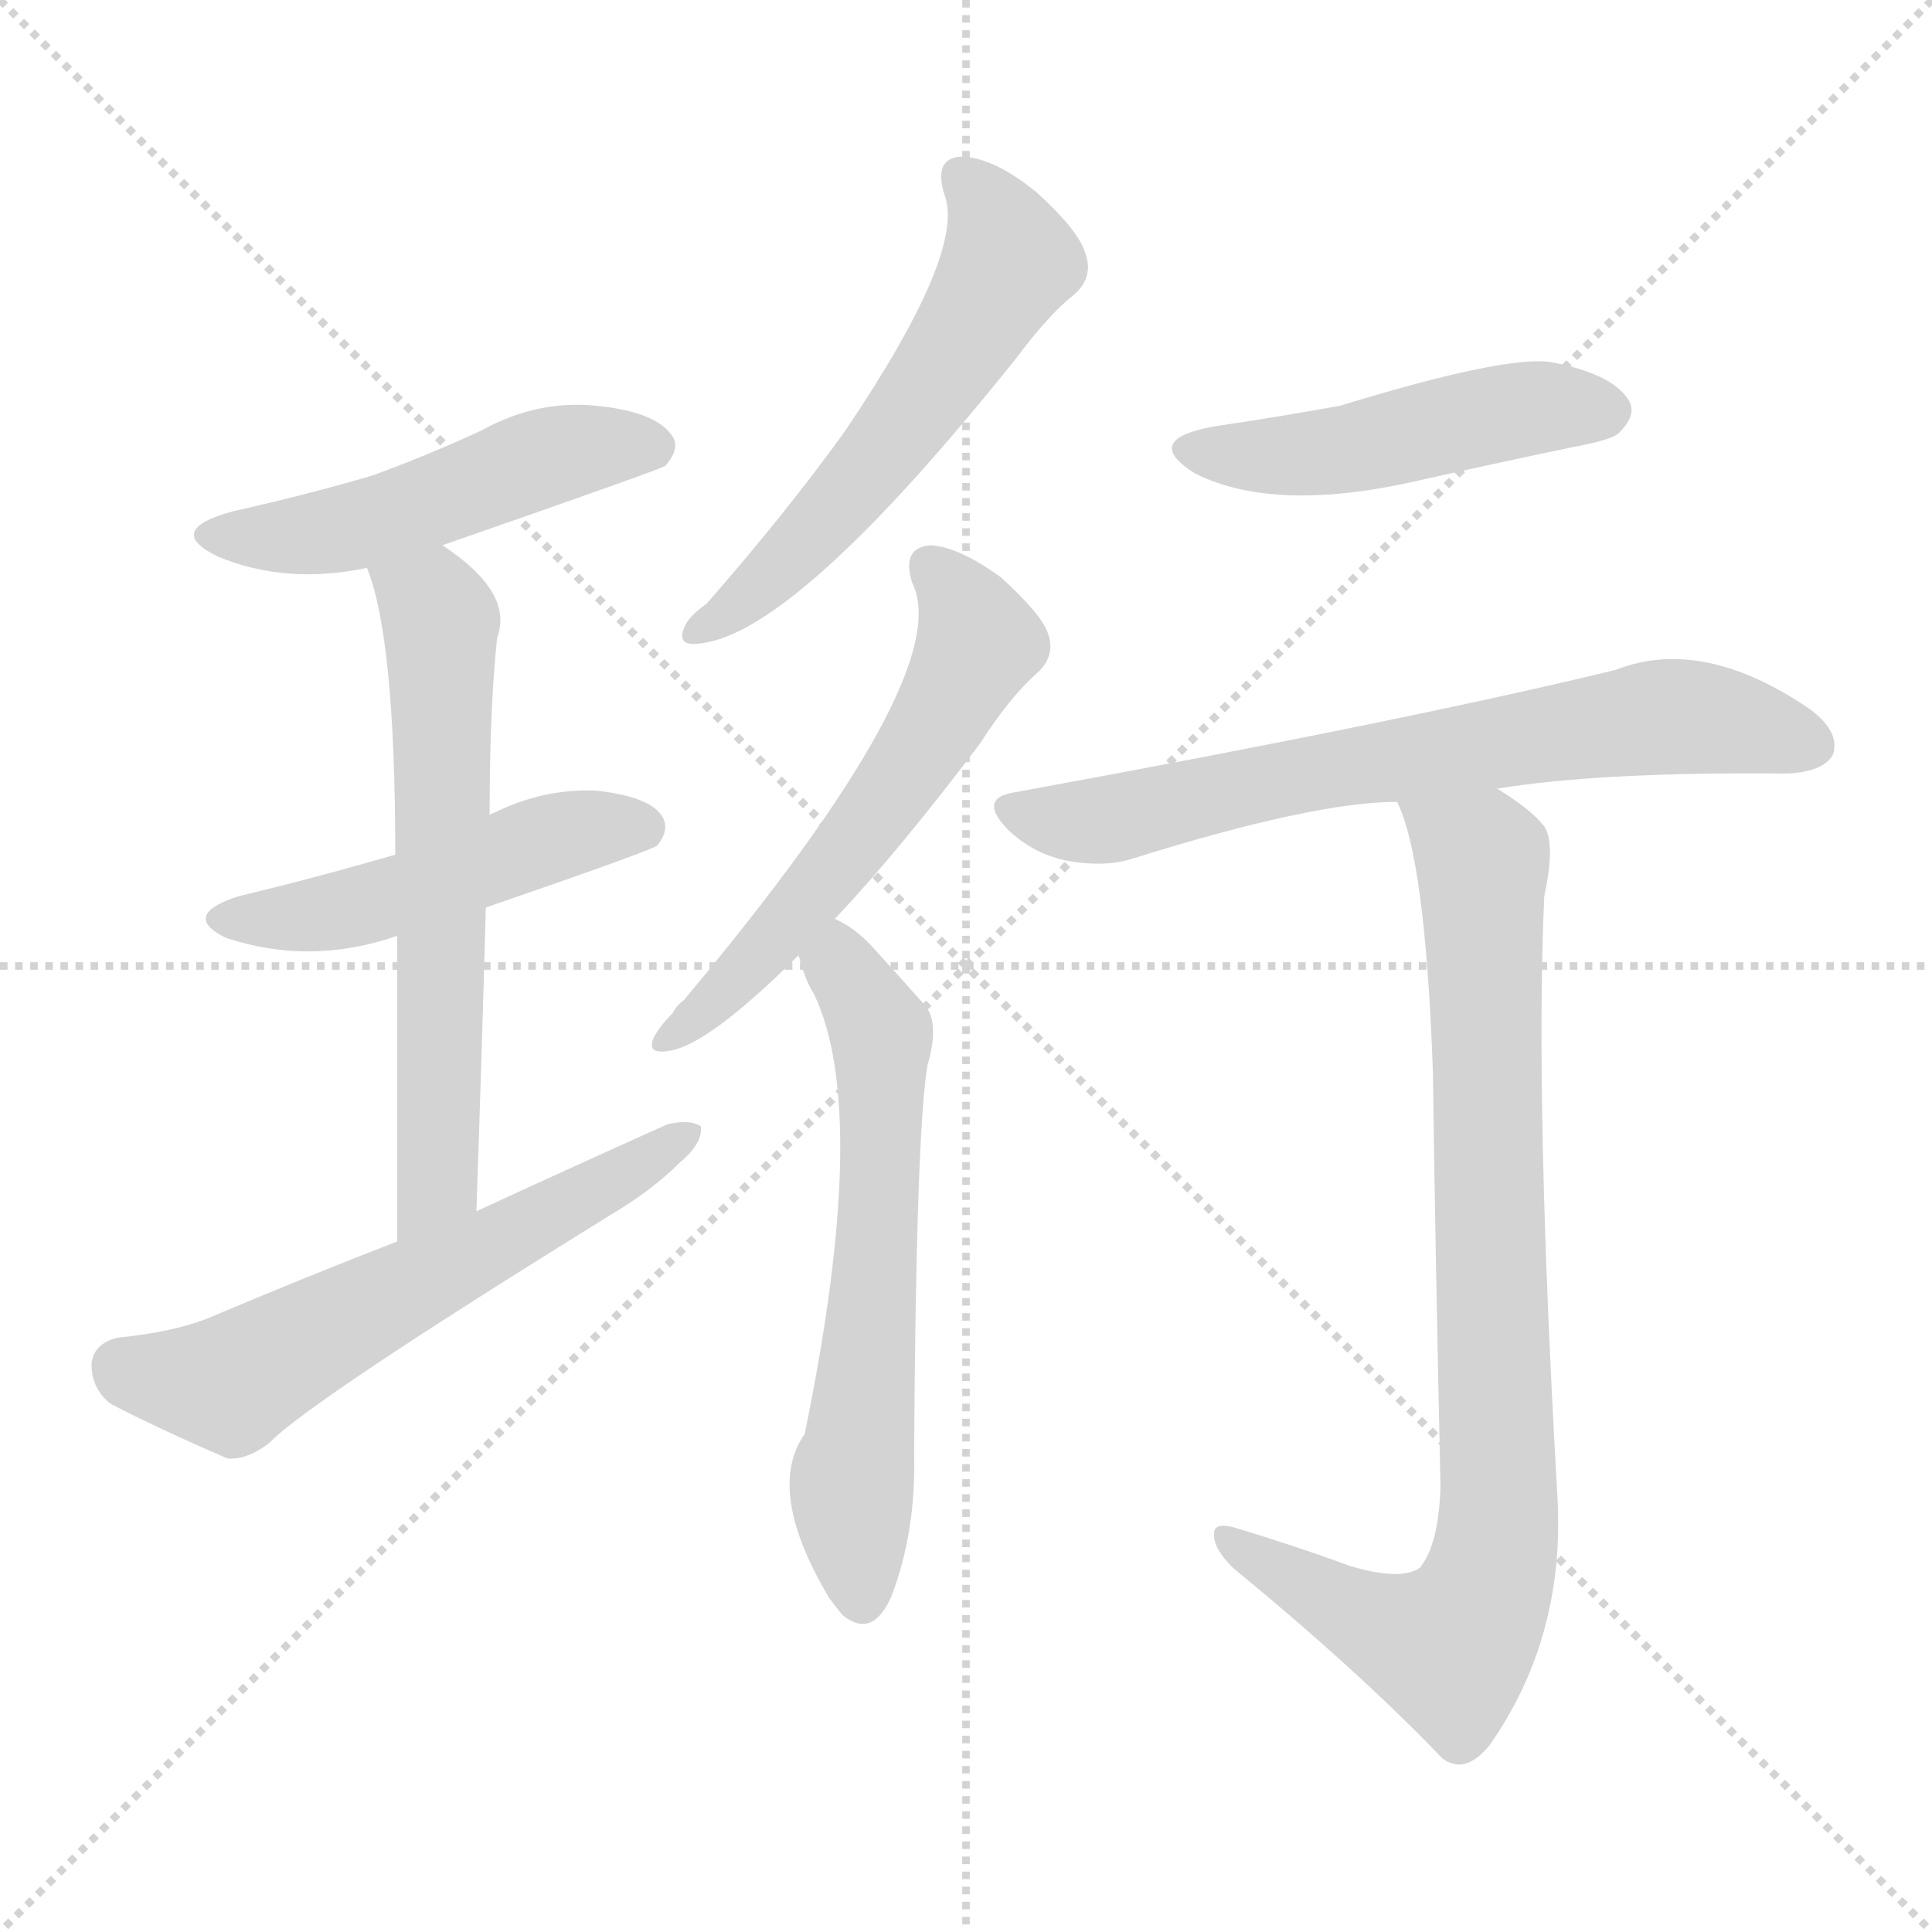 <svg version="1.1" viewBox="0 0 1024 1024" xmlns="http://www.w3.org/2000/svg">
  <g stroke="lightgray" stroke-dasharray="1,1" stroke-width="1" transform="scale(4, 4)">
    <line x1="0" y1="0" x2="256" y2="256"></line>
    <line x1="256" y1="0" x2="0" y2="256"></line>
    <line x1="128" y1="0" x2="128" y2="256"></line>
    <line x1="0" y1="128" x2="256" y2="128"></line>
  </g>
<g transform="scale(1, -1) translate(0, -900)">
   <style type="text/css">
    @keyframes keyframes0 {
      from {
       stroke: blue;
       stroke-dashoffset: 493;
       stroke-width: 128;
       }
       62% {
       animation-timing-function: step-end;
       stroke: blue;
       stroke-dashoffset: 0;
       stroke-width: 128;
       }
       to {
       stroke: black;
       stroke-width: 1024;
       }
       }
       #make-me-a-hanzi-animation-0 {
         animation: keyframes0 0.651s both;
         animation-delay: 0s;
         animation-timing-function: linear;
       }
    @keyframes keyframes1 {
      from {
       stroke: blue;
       stroke-dashoffset: 485;
       stroke-width: 128;
       }
       61% {
       animation-timing-function: step-end;
       stroke: blue;
       stroke-dashoffset: 0;
       stroke-width: 128;
       }
       to {
       stroke: black;
       stroke-width: 1024;
       }
       }
       #make-me-a-hanzi-animation-1 {
         animation: keyframes1 0.645s both;
         animation-delay: 0.651s;
         animation-timing-function: linear;
       }
    @keyframes keyframes2 {
      from {
       stroke: blue;
       stroke-dashoffset: 621;
       stroke-width: 128;
       }
       67% {
       animation-timing-function: step-end;
       stroke: blue;
       stroke-dashoffset: 0;
       stroke-width: 128;
       }
       to {
       stroke: black;
       stroke-width: 1024;
       }
       }
       #make-me-a-hanzi-animation-2 {
         animation: keyframes2 0.755s both;
         animation-delay: 1.296s;
         animation-timing-function: linear;
       }
    @keyframes keyframes3 {
      from {
       stroke: blue;
       stroke-dashoffset: 593;
       stroke-width: 128;
       }
       66% {
       animation-timing-function: step-end;
       stroke: blue;
       stroke-dashoffset: 0;
       stroke-width: 128;
       }
       to {
       stroke: black;
       stroke-width: 1024;
       }
       }
       #make-me-a-hanzi-animation-3 {
         animation: keyframes3 0.733s both;
         animation-delay: 2.051s;
         animation-timing-function: linear;
       }
    @keyframes keyframes4 {
      from {
       stroke: blue;
       stroke-dashoffset: 565;
       stroke-width: 128;
       }
       65% {
       animation-timing-function: step-end;
       stroke: blue;
       stroke-dashoffset: 0;
       stroke-width: 128;
       }
       to {
       stroke: black;
       stroke-width: 1024;
       }
       }
       #make-me-a-hanzi-animation-4 {
         animation: keyframes4 0.71s both;
         animation-delay: 2.784s;
         animation-timing-function: linear;
       }
    @keyframes keyframes5 {
      from {
       stroke: blue;
       stroke-dashoffset: 570;
       stroke-width: 128;
       }
       65% {
       animation-timing-function: step-end;
       stroke: blue;
       stroke-dashoffset: 0;
       stroke-width: 128;
       }
       to {
       stroke: black;
       stroke-width: 1024;
       }
       }
       #make-me-a-hanzi-animation-5 {
         animation: keyframes5 0.714s both;
         animation-delay: 3.494s;
         animation-timing-function: linear;
       }
    @keyframes keyframes6 {
      from {
       stroke: blue;
       stroke-dashoffset: 611;
       stroke-width: 128;
       }
       67% {
       animation-timing-function: step-end;
       stroke: blue;
       stroke-dashoffset: 0;
       stroke-width: 128;
       }
       to {
       stroke: black;
       stroke-width: 1024;
       }
       }
       #make-me-a-hanzi-animation-6 {
         animation: keyframes6 0.747s both;
         animation-delay: 4.208s;
         animation-timing-function: linear;
       }
    @keyframes keyframes7 {
      from {
       stroke: blue;
       stroke-dashoffset: 475;
       stroke-width: 128;
       }
       61% {
       animation-timing-function: step-end;
       stroke: blue;
       stroke-dashoffset: 0;
       stroke-width: 128;
       }
       to {
       stroke: black;
       stroke-width: 1024;
       }
       }
       #make-me-a-hanzi-animation-7 {
         animation: keyframes7 0.637s both;
         animation-delay: 4.955s;
         animation-timing-function: linear;
       }
    @keyframes keyframes8 {
      from {
       stroke: blue;
       stroke-dashoffset: 687;
       stroke-width: 128;
       }
       69% {
       animation-timing-function: step-end;
       stroke: blue;
       stroke-dashoffset: 0;
       stroke-width: 128;
       }
       to {
       stroke: black;
       stroke-width: 1024;
       }
       }
       #make-me-a-hanzi-animation-8 {
         animation: keyframes8 0.809s both;
         animation-delay: 5.591s;
         animation-timing-function: linear;
       }
    @keyframes keyframes9 {
      from {
       stroke: blue;
       stroke-dashoffset: 860;
       stroke-width: 128;
       }
       74% {
       animation-timing-function: step-end;
       stroke: blue;
       stroke-dashoffset: 0;
       stroke-width: 128;
       }
       to {
       stroke: black;
       stroke-width: 1024;
       }
       }
       #make-me-a-hanzi-animation-9 {
         animation: keyframes9 0.95s both;
         animation-delay: 6.4s;
         animation-timing-function: linear;
       }
</style>
<path d="M 234.5 611.0 Q 349.5 651.0 352.5 653.0 Q 361.5 663.0 355.5 670.0 Q 346.5 682.0 315.5 685.0 Q 284.5 688.0 255.5 672.0 Q 227.5 659.0 197.5 648.0 Q 163.5 638.0 123.5 629.0 Q 86.5 619.0 115.5 605.0 Q 151.5 590.0 194.5 599.0 L 234.5 611.0 Z" fill="lightgray"></path> 
<path d="M 257.5 419.0 Q 347.5 450.0 348.5 452.0 Q 355.5 461.0 350.5 468.0 Q 343.5 478.0 315.5 481.0 Q 287.5 482.0 261.5 469.0 Q 260.5 469.0 259.5 468.0 L 209.5 447.0 Q 164.5 434.0 126.5 425.0 Q 95.5 415.0 119.5 403.0 Q 164.5 388.0 210.5 404.0 L 257.5 419.0 Z" fill="lightgray"></path> 
<path d="M 252.5 258.0 Q 255.5 345.0 257.5 419.0 L 259.5 468.0 Q 259.5 525.0 263.5 562.0 Q 272.5 586.0 234.5 611.0 C 210.5 629.0 185.5 627.0 194.5 599.0 Q 209.5 562.0 209.5 447.0 L 210.5 404.0 Q 210.5 340.0 210.5 242.0 C 210.5 212.0 251.5 228.0 252.5 258.0 Z" fill="lightgray"></path> 
<path d="M 210.5 242.0 Q 161.5 223.0 109.5 201.0 Q 91.5 194.0 62.5 191.0 Q 49.5 188.0 48.5 177.0 Q 48.5 164.0 58.5 156.0 Q 83.5 143.0 120.5 127.0 Q 130.5 126.0 142.5 135.0 Q 163.5 157.0 323.5 256.0 Q 345.5 269.0 360.5 284.0 Q 372.5 294.0 371.5 303.0 Q 365.5 307.0 353.5 304.0 Q 304.5 282.0 252.5 258.0 L 210.5 242.0 Z" fill="lightgray"></path> 
<path d="M 500.5 797.0 Q 512.5 767.0 447.5 671.0 Q 416.5 628.0 374.5 580.0 Q 364.5 573.0 362.5 567.0 Q 358.5 557.0 371.5 559.0 Q 422.5 565.0 538.5 710.0 Q 556.5 734.0 569.5 744.0 Q 579.5 753.0 575.5 765.0 Q 572.5 777.0 549.5 798.0 Q 527.5 816.0 510.5 817.0 Q 494.5 817.0 500.5 797.0 Z" fill="lightgray"></path> 
<path d="M 442.5 413.0 Q 476.5 449.0 519.5 506.0 Q 535.5 531.0 550.5 544.0 Q 559.5 553.0 555.5 564.0 Q 552.5 574.0 530.5 594.0 Q 508.5 610.0 493.5 611.0 Q 477.5 610.0 483.5 591.0 Q 507.5 543.0 362.5 370.0 Q 358.5 367.0 356.5 363.0 Q 349.5 356.0 346.5 350.0 Q 342.5 341.0 354.5 343.0 Q 375.5 346.0 423.5 394.0 L 442.5 413.0 Z" fill="lightgray"></path> 
<path d="M 423.5 394.0 Q 422.5 394.0 423.5 393.0 Q 426.5 381.0 431.5 373.0 Q 461.5 310.0 426.5 140.0 Q 405.5 110.0 439.5 53.0 Q 442.5 49.0 446.5 44.0 Q 462.5 31.0 472.5 54.0 Q 485.5 88.0 484.5 129.0 Q 485.5 298.0 491.5 335.0 Q 498.5 359.0 489.5 368.0 Q 473.5 386.0 462.5 398.0 Q 453.5 408.0 442.5 413.0 C 416.5 428.0 415.5 423.0 423.5 394.0 Z" fill="lightgray"></path> 
<path d="M 643.5 674.0 Q 604.5 667.0 633.5 649.0 Q 675.5 628.0 750.5 645.0 Q 790.5 654.0 833.5 663.0 Q 855.5 667.0 858.5 671.0 Q 868.5 681.0 862.5 689.0 Q 853.5 702.0 822.5 708.0 Q 798.5 712.0 710.5 685.0 Q 677.5 679.0 643.5 674.0 Z" fill="lightgray"></path> 
<path d="M 793.5 482.0 Q 848.5 491.0 947.5 490.0 Q 966.5 491.0 971.5 500.0 Q 975.5 512.0 959.5 524.0 Q 902.5 563.0 856.5 545.0 Q 745.5 518.0 537.5 480.0 Q 518.5 477.0 533.5 461.0 Q 546.5 448.0 564.5 444.0 Q 585.5 440.0 600.5 445.0 Q 696.5 475.0 740.5 475.0 L 793.5 482.0 Z" fill="lightgray"></path> 
<path d="M 715.5 70.0 Q 688.5 80.0 655.5 90.0 Q 642.5 94.0 643.5 86.0 Q 643.5 79.0 653.5 69.0 Q 720.5 14.0 764.5 -32.0 Q 776.5 -41.0 789.5 -25.0 Q 829.5 32.0 825.5 106.0 Q 813.5 316.0 818.5 425.0 Q 824.5 453.0 818.5 462.0 Q 811.5 471.0 793.5 482.0 C 768.5 499.0 730.5 503.0 740.5 475.0 Q 755.5 445.0 759.5 331.0 Q 760.5 249.0 763.5 112.0 Q 762.5 81.0 752.5 69.0 Q 742.5 62.0 715.5 70.0 Z" fill="lightgray"></path> 
      <clipPath id="make-me-a-hanzi-clip-0">
      <path d="M 234.5 611.0 Q 349.5 651.0 352.5 653.0 Q 361.5 663.0 355.5 670.0 Q 346.5 682.0 315.5 685.0 Q 284.5 688.0 255.5 672.0 Q 227.5 659.0 197.5 648.0 Q 163.5 638.0 123.5 629.0 Q 86.5 619.0 115.5 605.0 Q 151.5 590.0 194.5 599.0 L 234.5 611.0 Z" fill="lightgray"></path>
      </clipPath>
      <path clip-path="url(#make-me-a-hanzi-clip-0)" d="M 116.5 618.0 L 182.5 620.0 L 295.5 660.0 L 346.5 662.0 " fill="none" id="make-me-a-hanzi-animation-0" stroke-dasharray="365 730" stroke-linecap="round"></path>

      <clipPath id="make-me-a-hanzi-clip-1">
      <path d="M 257.5 419.0 Q 347.5 450.0 348.5 452.0 Q 355.5 461.0 350.5 468.0 Q 343.5 478.0 315.5 481.0 Q 287.5 482.0 261.5 469.0 Q 260.5 469.0 259.5 468.0 L 209.5 447.0 Q 164.5 434.0 126.5 425.0 Q 95.5 415.0 119.5 403.0 Q 164.5 388.0 210.5 404.0 L 257.5 419.0 Z" fill="lightgray"></path>
      </clipPath>
      <path clip-path="url(#make-me-a-hanzi-clip-1)" d="M 120.5 415.0 L 171.5 415.0 L 309.5 460.0 L 342.5 460.0 " fill="none" id="make-me-a-hanzi-animation-1" stroke-dasharray="357 714" stroke-linecap="round"></path>

      <clipPath id="make-me-a-hanzi-clip-2">
      <path d="M 252.5 258.0 Q 255.5 345.0 257.5 419.0 L 259.5 468.0 Q 259.5 525.0 263.5 562.0 Q 272.5 586.0 234.5 611.0 C 210.5 629.0 185.5 627.0 194.5 599.0 Q 209.5 562.0 209.5 447.0 L 210.5 404.0 Q 210.5 340.0 210.5 242.0 C 210.5 212.0 251.5 228.0 252.5 258.0 Z" fill="lightgray"></path>
      </clipPath>
      <path clip-path="url(#make-me-a-hanzi-clip-2)" d="M 202.5 597.0 L 229.5 579.0 L 234.5 544.0 L 232.5 282.0 L 215.5 251.0 " fill="none" id="make-me-a-hanzi-animation-2" stroke-dasharray="493 986" stroke-linecap="round"></path>

      <clipPath id="make-me-a-hanzi-clip-3">
      <path d="M 210.5 242.0 Q 161.5 223.0 109.5 201.0 Q 91.5 194.0 62.5 191.0 Q 49.5 188.0 48.5 177.0 Q 48.5 164.0 58.5 156.0 Q 83.5 143.0 120.5 127.0 Q 130.5 126.0 142.5 135.0 Q 163.5 157.0 323.5 256.0 Q 345.5 269.0 360.5 284.0 Q 372.5 294.0 371.5 303.0 Q 365.5 307.0 353.5 304.0 Q 304.5 282.0 252.5 258.0 L 210.5 242.0 Z" fill="lightgray"></path>
      </clipPath>
      <path clip-path="url(#make-me-a-hanzi-clip-3)" d="M 64.5 176.0 L 122.5 166.0 L 305.5 261.0 L 366.5 299.0 " fill="none" id="make-me-a-hanzi-animation-3" stroke-dasharray="465 930" stroke-linecap="round"></path>

      <clipPath id="make-me-a-hanzi-clip-4">
      <path d="M 500.5 797.0 Q 512.5 767.0 447.5 671.0 Q 416.5 628.0 374.5 580.0 Q 364.5 573.0 362.5 567.0 Q 358.5 557.0 371.5 559.0 Q 422.5 565.0 538.5 710.0 Q 556.5 734.0 569.5 744.0 Q 579.5 753.0 575.5 765.0 Q 572.5 777.0 549.5 798.0 Q 527.5 816.0 510.5 817.0 Q 494.5 817.0 500.5 797.0 Z" fill="lightgray"></path>
      </clipPath>
      <path clip-path="url(#make-me-a-hanzi-clip-4)" d="M 509.5 805.0 L 528.5 783.0 L 535.5 762.0 L 510.5 718.0 L 427.5 613.0 L 370.5 567.0 " fill="none" id="make-me-a-hanzi-animation-4" stroke-dasharray="437 874" stroke-linecap="round"></path>

      <clipPath id="make-me-a-hanzi-clip-5">
      <path d="M 442.5 413.0 Q 476.5 449.0 519.5 506.0 Q 535.5 531.0 550.5 544.0 Q 559.5 553.0 555.5 564.0 Q 552.5 574.0 530.5 594.0 Q 508.5 610.0 493.5 611.0 Q 477.5 610.0 483.5 591.0 Q 507.5 543.0 362.5 370.0 Q 358.5 367.0 356.5 363.0 Q 349.5 356.0 346.5 350.0 Q 342.5 341.0 354.5 343.0 Q 375.5 346.0 423.5 394.0 L 442.5 413.0 Z" fill="lightgray"></path>
      </clipPath>
      <path clip-path="url(#make-me-a-hanzi-clip-5)" d="M 493.5 599.0 L 516.5 567.0 L 502.5 526.0 L 406.5 397.0 L 353.5 350.0 " fill="none" id="make-me-a-hanzi-animation-5" stroke-dasharray="442 884" stroke-linecap="round"></path>

      <clipPath id="make-me-a-hanzi-clip-6">
      <path d="M 423.5 394.0 Q 422.5 394.0 423.5 393.0 Q 426.5 381.0 431.5 373.0 Q 461.5 310.0 426.5 140.0 Q 405.5 110.0 439.5 53.0 Q 442.5 49.0 446.5 44.0 Q 462.5 31.0 472.5 54.0 Q 485.5 88.0 484.5 129.0 Q 485.5 298.0 491.5 335.0 Q 498.5 359.0 489.5 368.0 Q 473.5 386.0 462.5 398.0 Q 453.5 408.0 442.5 413.0 C 416.5 428.0 415.5 423.0 423.5 394.0 Z" fill="lightgray"></path>
      </clipPath>
      <path clip-path="url(#make-me-a-hanzi-clip-6)" d="M 443.5 403.0 L 446.5 386.0 L 467.5 352.0 L 462.5 210.0 L 451.5 117.0 L 457.5 55.0 " fill="none" id="make-me-a-hanzi-animation-6" stroke-dasharray="483 966" stroke-linecap="round"></path>

      <clipPath id="make-me-a-hanzi-clip-7">
      <path d="M 643.5 674.0 Q 604.5 667.0 633.5 649.0 Q 675.5 628.0 750.5 645.0 Q 790.5 654.0 833.5 663.0 Q 855.5 667.0 858.5 671.0 Q 868.5 681.0 862.5 689.0 Q 853.5 702.0 822.5 708.0 Q 798.5 712.0 710.5 685.0 Q 677.5 679.0 643.5 674.0 Z" fill="lightgray"></path>
      </clipPath>
      <path clip-path="url(#make-me-a-hanzi-clip-7)" d="M 635.5 663.0 L 705.5 660.0 L 804.5 683.0 L 851.5 682.0 " fill="none" id="make-me-a-hanzi-animation-7" stroke-dasharray="347 694" stroke-linecap="round"></path>

      <clipPath id="make-me-a-hanzi-clip-8">
      <path d="M 793.5 482.0 Q 848.5 491.0 947.5 490.0 Q 966.5 491.0 971.5 500.0 Q 975.5 512.0 959.5 524.0 Q 902.5 563.0 856.5 545.0 Q 745.5 518.0 537.5 480.0 Q 518.5 477.0 533.5 461.0 Q 546.5 448.0 564.5 444.0 Q 585.5 440.0 600.5 445.0 Q 696.5 475.0 740.5 475.0 L 793.5 482.0 Z" fill="lightgray"></path>
      </clipPath>
      <path clip-path="url(#make-me-a-hanzi-clip-8)" d="M 536.5 470.0 L 583.5 465.0 L 709.5 493.0 L 880.5 520.0 L 924.5 516.0 L 960.5 505.0 " fill="none" id="make-me-a-hanzi-animation-8" stroke-dasharray="559 1118" stroke-linecap="round"></path>

      <clipPath id="make-me-a-hanzi-clip-9">
      <path d="M 715.5 70.0 Q 688.5 80.0 655.5 90.0 Q 642.5 94.0 643.5 86.0 Q 643.5 79.0 653.5 69.0 Q 720.5 14.0 764.5 -32.0 Q 776.5 -41.0 789.5 -25.0 Q 829.5 32.0 825.5 106.0 Q 813.5 316.0 818.5 425.0 Q 824.5 453.0 818.5 462.0 Q 811.5 471.0 793.5 482.0 C 768.5 499.0 730.5 503.0 740.5 475.0 Q 755.5 445.0 759.5 331.0 Q 760.5 249.0 763.5 112.0 Q 762.5 81.0 752.5 69.0 Q 742.5 62.0 715.5 70.0 Z" fill="lightgray"></path>
      </clipPath>
      <path clip-path="url(#make-me-a-hanzi-clip-9)" d="M 747.5 474.0 L 785.5 445.0 L 795.5 115.0 L 791.5 70.0 L 768.5 27.0 L 726.5 40.0 L 650.5 84.0 " fill="none" id="make-me-a-hanzi-animation-9" stroke-dasharray="732 1464" stroke-linecap="round"></path>

</g>
</svg>
